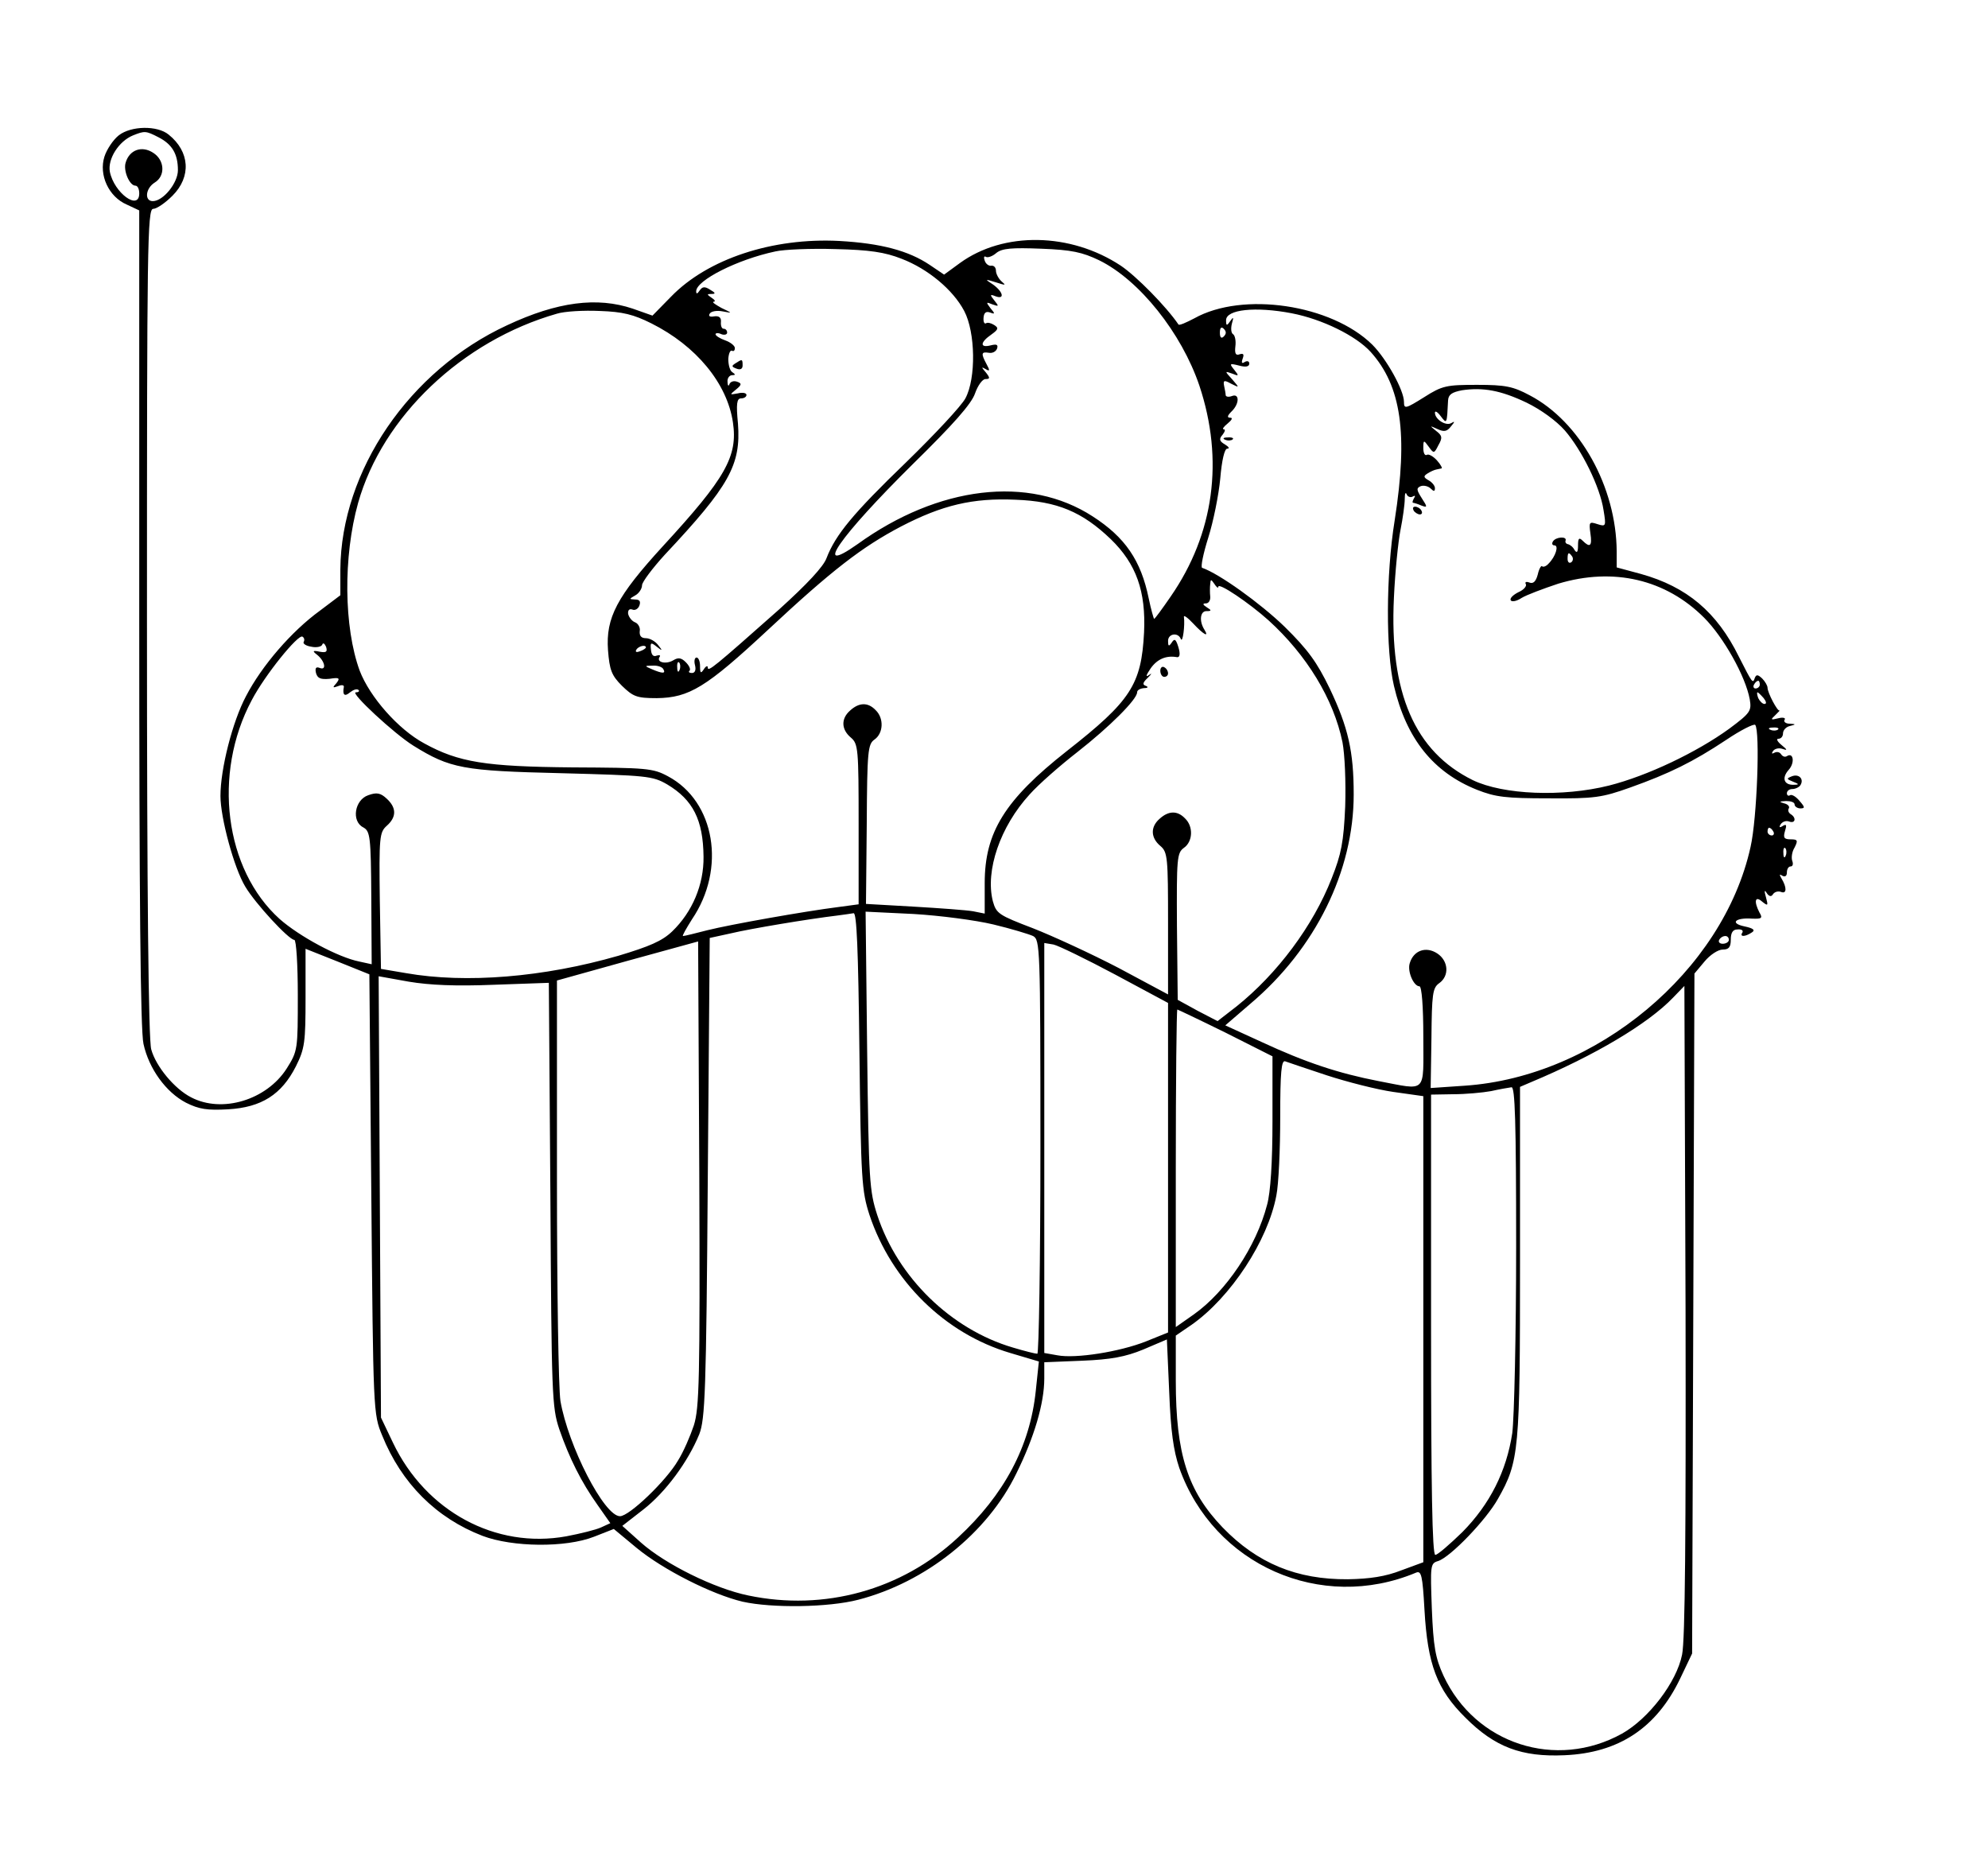 <?xml version="1.0" standalone="no"?>
<!DOCTYPE svg PUBLIC "-//W3C//DTD SVG 20010904//EN"
 "http://www.w3.org/TR/2001/REC-SVG-20010904/DTD/svg10.dtd">
<svg version="1.0" xmlns="http://www.w3.org/2000/svg"
 width="514pt" height="483pt" viewBox="0 0 514 483"
 preserveAspectRatio="xMidYMid meet">

<g transform="translate(0,483) scale(0.1,-0.1)"
fill="#000000" stroke="none">
<path d="M307 4480 c-14 -11 -31 -36 -37 -55 -15 -47 11 -104 58 -124 l32 -15
0 -1052 c0 -712 3 -1069 11 -1103 14 -64 58 -125 110 -152 34 -17 55 -20 109
-17 86 5 138 38 175 111 23 46 25 62 25 178 l0 126 83 -33 82 -33 5 -568 c5
-561 5 -569 28 -624 50 -124 140 -214 260 -260 77 -29 214 -31 288 -2 l51 20
59 -49 c68 -56 194 -120 274 -139 76 -17 222 -15 299 5 174 45 334 172 409
327 46 93 72 181 72 245 l0 42 98 4 c74 3 112 10 158 29 l61 26 6 -136 c4
-102 11 -151 26 -196 89 -251 366 -374 612 -271 14 6 17 -7 22 -96 8 -141 32
-206 106 -279 76 -76 145 -102 256 -97 141 6 238 71 299 198 l31 65 3 879 3
879 26 31 c14 17 35 31 47 31 16 0 21 6 21 26 0 17 5 26 17 26 10 1 16 -2 13
-8 -8 -11 6 -12 24 0 10 6 5 11 -19 16 -38 8 -24 23 20 20 25 -1 28 1 19 16
-15 29 -11 44 7 28 15 -12 16 -11 10 11 -5 17 -4 21 2 11 6 -9 12 -10 16 -3 4
6 13 9 21 6 15 -6 15 12 1 35 -6 10 -5 12 2 7 7 -4 12 -1 12 8 0 9 4 16 10 16
5 0 7 6 4 14 -3 8 -1 24 6 35 9 18 8 21 -10 21 -17 0 -20 4 -15 21 5 16 4 19
-5 14 -9 -6 -11 -4 -6 4 5 7 14 10 22 7 16 -6 19 10 4 19 -6 4 -8 10 -5 15 3
5 -3 11 -12 13 -14 4 -13 5 5 6 12 0 22 -3 22 -9 0 -5 7 -10 15 -10 12 0 12 3
-2 19 -9 11 -20 18 -25 15 -4 -3 -8 0 -8 5 0 6 6 11 14 11 8 0 18 5 21 10 10
16 -4 30 -22 23 -15 -6 -14 -7 3 -14 16 -6 16 -8 2 -8 -26 -1 -32 18 -13 39
16 18 12 46 -5 35 -5 -3 -11 -1 -15 5 -4 6 -11 7 -17 4 -7 -4 -8 -2 -4 4 4 6
14 9 24 6 14 -5 14 -3 -2 10 -11 9 -14 16 -8 16 7 0 12 6 12 14 0 8 8 17 18
19 16 4 16 5 -1 6 -10 0 -16 5 -13 10 4 5 -4 7 -16 4 -20 -5 -21 -4 -8 8 8 8
13 13 11 12 -5 -3 -31 46 -31 59 0 5 -6 16 -14 24 -11 10 -15 11 -19 1 -5 -15
-6 -14 -41 55 -57 116 -135 181 -253 214 l-63 17 0 41 c-1 167 -95 336 -225
404 -43 23 -63 27 -136 27 -79 0 -90 -2 -137 -32 -48 -30 -52 -31 -52 -12 0
30 -45 111 -82 148 -106 104 -335 138 -460 68 -21 -11 -39 -19 -41 -16 -32 47
-109 125 -149 152 -130 86 -303 89 -416 7 l-41 -30 -37 25 c-55 37 -127 56
-234 62 -172 9 -340 -46 -435 -144 l-48 -49 -51 18 c-92 31 -195 18 -325 -43
-253 -117 -429 -376 -431 -631 l0 -67 -53 -40 c-73 -53 -150 -142 -191 -221
-35 -66 -66 -188 -66 -258 0 -56 35 -186 64 -234 26 -44 113 -138 127 -138 5
0 9 -64 9 -143 0 -141 0 -144 -29 -190 -52 -81 -167 -116 -247 -74 -43 22 -91
80 -103 124 -7 25 -11 391 -11 1106 0 971 1 1067 16 1067 9 0 31 15 50 34 49
49 45 114 -10 158 -29 24 -97 23 -129 -2z m103 -5 c35 -18 50 -43 50 -85 0
-33 -38 -80 -65 -80 -22 0 -19 33 5 48 28 17 26 58 -4 77 -29 19 -61 8 -71
-25 -7 -21 10 -60 25 -60 6 0 10 -9 10 -20 0 -46 -65 1 -76 56 -6 33 23 79 60
94 30 12 33 12 66 -5z m1921 -314 c68 -26 133 -80 162 -135 29 -55 31 -174 3
-226 -10 -19 -79 -93 -153 -165 -138 -133 -183 -188 -206 -248 -8 -22 -50 -67
-123 -133 -168 -149 -184 -162 -184 -150 0 6 -5 4 -10 -4 -8 -12 -10 -11 -10
8 0 12 -4 22 -9 22 -5 0 -7 -9 -4 -20 3 -12 0 -20 -8 -20 -7 0 -10 3 -6 6 3 4
-1 13 -10 22 -11 11 -19 13 -32 5 -18 -11 -44 -6 -36 8 4 5 0 6 -7 4 -9 -4
-14 2 -15 16 -2 18 0 19 15 7 15 -12 16 -11 3 5 -7 9 -21 17 -31 17 -12 0 -17
6 -16 18 2 9 -4 20 -12 23 -8 3 -16 13 -18 22 -1 9 3 14 11 11 7 -3 15 2 18
10 4 11 1 16 -11 16 -16 1 -16 1 1 11 9 5 17 17 17 26 0 8 27 44 59 79 167
178 197 232 189 339 -5 51 -3 65 8 65 8 0 14 4 14 9 0 5 -10 7 -22 4 -22 -4
-22 -4 -5 10 15 12 15 16 3 20 -8 3 -17 1 -20 -6 -2 -7 -5 -4 -5 6 -1 9 5 17
12 17 9 0 9 2 0 8 -6 4 -10 19 -10 34 1 14 5 24 10 21 4 -2 7 1 7 7 0 6 -11
15 -25 20 -14 5 -25 12 -25 16 0 3 7 4 15 0 8 -3 15 -1 15 4 0 6 -4 10 -9 10
-5 0 -8 8 -7 18 1 11 -5 16 -18 14 -11 -2 -15 1 -11 7 3 6 18 9 33 6 27 -5 26
-5 -3 9 -16 9 -25 15 -20 16 6 0 3 5 -5 10 -13 9 -13 10 0 10 11 0 10 3 -4 11
-14 9 -20 8 -27 -2 -6 -9 -9 -10 -9 -2 0 28 106 82 205 103 22 5 92 8 155 6
88 -2 128 -8 171 -25z m511 -4 c104 -51 213 -188 259 -324 64 -192 38 -383
-74 -545 -22 -32 -41 -58 -43 -58 -1 0 -8 24 -14 53 -20 98 -61 158 -145 212
-165 107 -399 79 -608 -72 -119 -84 -45 21 143 207 104 102 152 156 161 183 7
20 19 37 27 37 12 0 12 3 1 17 -12 14 -12 15 -1 9 11 -7 12 -4 3 12 -15 28
-14 33 5 30 10 -2 19 3 22 11 3 10 -1 12 -17 8 -28 -7 -27 8 2 28 18 13 20 17
7 25 -8 5 -17 7 -21 4 -4 -2 -7 4 -6 15 1 12 6 17 17 13 13 -5 13 -3 1 11 -12
16 -12 17 5 10 17 -6 17 -5 5 10 -12 15 -12 17 3 11 24 -9 20 11 -6 30 -23 15
-22 15 7 6 25 -8 27 -8 15 2 -8 7 -15 20 -15 28 0 8 -5 14 -12 13 -6 -1 -14 4
-17 13 -3 8 -2 13 3 10 4 -3 17 1 27 10 15 12 40 14 116 11 79 -3 106 -9 150
-30z m-1158 -163 c116 -58 196 -155 211 -256 13 -88 -19 -144 -181 -320 -119
-130 -148 -185 -142 -269 4 -51 9 -65 36 -92 29 -28 38 -32 90 -32 84 1 128
28 287 176 166 155 244 215 345 268 106 55 185 74 296 69 107 -4 172 -31 246
-102 66 -64 91 -135 86 -241 -7 -135 -34 -177 -200 -307 -160 -126 -212 -210
-212 -341 l0 -79 -30 6 c-17 3 -86 8 -154 12 l-123 7 2 206 c1 190 3 207 20
219 23 16 25 55 3 76 -20 21 -43 20 -66 -1 -24 -21 -23 -49 2 -70 19 -16 20
-30 20 -224 l0 -207 -52 -7 c-87 -11 -279 -45 -339 -60 -31 -8 -59 -15 -63
-15 -3 0 8 19 23 43 89 131 60 305 -62 370 -39 21 -55 22 -247 23 -224 2 -294
13 -383 62 -67 36 -141 120 -167 188 -41 112 -43 295 -4 434 63 223 269 419
514 489 19 6 69 9 111 7 59 -2 87 -9 133 -32z m1656 26 c78 -15 166 -58 204
-100 79 -88 97 -211 62 -435 -23 -142 -23 -338 -2 -428 32 -137 102 -224 215
-269 48 -19 75 -22 186 -22 118 -1 137 2 210 28 101 36 162 66 248 123 37 25
71 42 75 39 13 -14 5 -242 -12 -316 -71 -321 -399 -594 -739 -617 l-88 -6 2
129 c1 114 3 130 20 142 27 19 24 58 -5 77 -29 19 -61 8 -71 -25 -7 -21 10
-60 25 -60 6 0 10 -53 10 -130 0 -150 11 -139 -116 -115 -103 20 -188 48 -302
101 l-94 43 65 56 c168 142 267 343 267 541 0 111 -14 173 -62 274 -33 68 -56
100 -117 160 -62 60 -169 137 -213 152 -4 2 3 37 16 78 13 41 27 110 31 153 4
47 11 77 18 77 7 0 4 5 -6 11 -14 8 -16 14 -6 25 6 8 8 14 3 14 -5 0 0 7 10
15 11 9 14 15 7 15 -9 0 -8 5 3 16 21 20 21 48 1 40 -8 -3 -15 -2 -16 2 0 4
-2 15 -4 24 -3 15 0 16 18 6 22 -11 22 -11 3 11 -20 22 -20 22 0 15 17 -7 18
-6 5 10 -13 16 -12 17 12 11 18 -5 27 -3 27 5 0 6 -5 8 -12 4 -7 -5 -9 -2 -5
9 4 11 2 14 -8 11 -10 -4 -13 2 -11 20 2 15 -1 29 -6 32 -5 3 -6 15 -3 27 5
17 4 19 -4 7 -9 -13 -11 -13 -11 2 0 28 76 36 170 18z m-176 -60 c-6 -6 -10
-3 -10 10 0 13 4 16 10 10 7 -7 7 -13 0 -20z m783 -171 c37 -18 77 -47 99 -72
44 -51 91 -146 100 -206 7 -42 6 -43 -16 -36 -21 7 -22 5 -18 -24 5 -33 -1
-38 -20 -19 -9 9 -12 7 -12 -12 0 -18 -3 -21 -9 -12 -4 8 -12 14 -17 15 -5 1
-8 5 -6 10 3 11 -26 9 -33 -3 -3 -5 -2 -10 4 -10 12 0 3 -29 -15 -47 -6 -7
-14 -10 -17 -7 -2 3 -8 -7 -11 -21 -5 -19 -12 -25 -22 -21 -8 3 -12 1 -9 -4 3
-5 -5 -15 -19 -21 -14 -7 -23 -16 -20 -21 3 -5 16 -2 28 6 13 8 56 24 95 37
143 43 278 11 377 -88 50 -50 107 -151 118 -211 5 -30 2 -35 -53 -76 -84 -61
-212 -122 -311 -147 -120 -30 -273 -24 -352 14 -150 74 -216 225 -204 472 3
66 11 145 17 175 6 30 11 66 11 80 0 14 2 19 5 12 2 -6 10 -9 15 -6 7 4 8 2 4
-4 -4 -7 -5 -12 -2 -12 2 0 12 -3 21 -7 16 -6 16 -4 1 19 -14 22 -14 26 -3 31
8 3 20 0 26 -6 8 -8 11 -8 11 1 0 6 -7 15 -16 20 -14 8 -14 11 -3 18 8 5 17 9
22 10 4 1 10 2 14 3 3 0 -2 10 -12 21 -10 11 -22 17 -26 14 -5 -3 -9 5 -9 17
0 22 1 22 14 4 13 -18 14 -18 25 4 11 19 10 25 -6 37 -17 14 -17 14 3 5 17 -8
25 -7 35 6 11 13 11 15 1 9 -14 -8 -42 10 -42 27 0 6 7 2 15 -9 16 -21 16 -21
19 41 1 15 10 21 36 26 54 8 100 0 167 -32z m118 -398 c3 -5 2 -12 -3 -15 -5
-3 -9 1 -9 9 0 17 3 19 12 6z m-915 -78 c0 12 80 -42 130 -87 98 -89 168 -203
191 -315 6 -32 9 -102 7 -166 -4 -92 -10 -123 -35 -186 -48 -123 -141 -247
-246 -331 l-49 -38 -52 27 -51 28 -2 190 c-1 176 0 190 18 203 23 16 25 55 3
76 -20 21 -43 20 -66 -1 -24 -21 -23 -49 2 -70 19 -16 20 -30 20 -201 l0 -183
-127 68 c-71 37 -171 83 -222 103 -89 34 -95 38 -104 70 -20 79 19 193 95 276
23 26 79 75 124 110 83 65 154 136 154 154 0 6 8 10 18 11 10 0 12 3 4 6 -9 3
-7 9 6 21 10 10 11 13 3 7 -10 -7 -8 -1 4 17 17 24 40 34 68 29 9 -1 9 12 1
34 -5 13 -8 14 -15 3 -7 -10 -9 -9 -9 5 0 19 26 23 33 5 5 -12 11 36 8 57 -1
6 10 -2 24 -17 27 -29 42 -37 29 -16 -14 22 -11 48 5 48 14 0 14 2 1 10 -11 7
-11 10 -2 10 7 0 12 8 11 18 -1 9 -1 24 0 32 1 13 2 13 11 0 5 -8 10 -12 10
-7z m-2365 -143 c-2 -4 6 -10 20 -12 13 -3 26 0 28 5 2 6 6 4 10 -5 4 -13 1
-16 -16 -13 -19 4 -20 2 -7 -8 20 -16 25 -41 7 -34 -10 4 -13 0 -10 -13 4 -14
12 -17 35 -15 25 4 28 2 18 -11 -11 -12 -10 -13 4 -8 9 4 16 3 15 -2 -4 -21 2
-26 16 -14 9 7 18 10 22 6 3 -3 0 -6 -7 -6 -16 0 99 -107 149 -138 95 -59 129
-65 381 -71 223 -6 237 -7 275 -29 67 -40 93 -92 94 -187 1 -72 -29 -143 -81
-193 -26 -25 -59 -39 -139 -63 -194 -56 -395 -72 -549 -45 l-65 11 -3 176 c-2
165 -1 177 18 194 26 23 25 47 0 70 -16 15 -26 17 -48 9 -35 -12 -44 -67 -13
-83 18 -10 20 -22 21 -182 l1 -172 -32 7 c-55 11 -155 65 -206 110 -142 128
-174 375 -72 566 34 65 120 171 131 164 5 -3 6 -9 3 -14z m885 -14 c0 -2 -7
-7 -16 -10 -8 -3 -12 -2 -9 4 6 10 25 14 25 6z m87 -58 c-3 -8 -6 -5 -6 6 -1
11 2 17 5 13 3 -3 4 -12 1 -19z m-42 2 c7 -12 -2 -12 -30 0 -19 8 -19 9 2 9
12 1 25 -3 28 -9z m2835 -40 c0 -5 -5 -10 -11 -10 -5 0 -7 5 -4 10 3 6 8 10
11 10 2 0 4 -4 4 -10z m10 -35 c7 -9 8 -15 2 -15 -5 0 -12 7 -16 15 -3 8 -4
15 -2 15 2 0 9 -7 16 -15z m37 -81 c-3 -3 -12 -4 -19 -1 -8 3 -5 6 6 6 11 1
17 -2 13 -5z m-12 -264 c3 -5 1 -10 -4 -10 -6 0 -11 5 -11 10 0 6 2 10 4 10 3
0 8 -4 11 -10z m32 -62 c-3 -8 -6 -5 -6 6 -1 11 2 17 5 13 3 -3 4 -12 1 -19z
m-2395 -505 c4 -334 6 -362 26 -424 57 -171 195 -307 364 -357 l74 -22 -8 -76
c-15 -144 -82 -269 -201 -379 -146 -136 -346 -191 -542 -150 -88 18 -215 81
-278 137 l-48 43 54 42 c58 45 116 124 145 195 15 39 18 108 22 663 l5 620 55
12 c50 12 200 37 275 46 17 2 35 5 42 6 8 1 12 -92 15 -356z m346 327 c46 -11
92 -25 103 -30 18 -10 19 -27 19 -545 0 -294 -4 -535 -8 -535 -5 0 -33 7 -63
16 -160 47 -298 181 -351 343 -20 62 -22 88 -26 425 l-4 359 124 -6 c68 -4
160 -16 206 -27z m1902 -40 c0 -5 -7 -10 -16 -10 -8 0 -12 5 -9 10 3 6 10 10
16 10 5 0 9 -4 9 -10z m-2676 -1255 c-9 -27 -27 -69 -41 -91 -30 -52 -126
-144 -150 -144 -41 0 -134 182 -154 298 -5 32 -9 289 -9 572 l0 515 183 51
182 50 3 -600 c2 -535 0 -606 -14 -651z m1090 1165 l136 -73 0 -426 0 -426
-57 -23 c-68 -27 -182 -45 -229 -36 l-34 6 0 530 0 530 24 -4 c13 -3 85 -38
160 -78z m-1607 -26 l142 5 4 -547 c3 -520 4 -550 23 -607 26 -75 57 -137 99
-196 l33 -47 -24 -11 c-13 -6 -53 -16 -90 -23 -182 -33 -363 64 -448 242 l-31
65 -3 571 -3 570 78 -14 c54 -9 121 -12 220 -8z m3072 -1732 c-14 -71 -86
-165 -155 -204 -171 -95 -380 -27 -462 150 -21 46 -26 75 -30 173 -4 112 -4
117 16 123 32 10 125 107 155 161 55 97 57 124 57 614 l0 451 28 12 c165 69
303 151 368 219 l29 30 3 -838 c1 -577 -1 -854 -9 -891z m-1180 1608 l121 -61
0 -167 c0 -107 -5 -185 -14 -217 -28 -108 -106 -224 -189 -283 l-47 -33 0 410
c0 226 2 411 4 411 1 0 58 -27 125 -60z m261 -110 c52 -17 130 -37 172 -43
l78 -11 0 -602 0 -603 -57 -21 c-41 -16 -81 -22 -138 -23 -132 -1 -234 41
-324 134 -90 94 -121 189 -121 380 l0 116 41 28 c101 71 197 217 219 334 6 29
10 121 10 203 0 116 3 148 13 144 6 -2 55 -19 107 -36z m490 -442 c0 -227 -5
-444 -10 -483 -15 -99 -58 -184 -129 -256 -33 -32 -64 -59 -70 -59 -8 0 -11
176 -11 595 l0 595 58 1 c31 0 75 4 97 8 22 5 46 9 53 10 9 1 12 -87 12 -411z"/>
<path d="M1902 3891 c-11 -7 -11 -9 2 -14 10 -4 16 -1 16 8 0 17 -1 17 -18 6z"/>
<path d="M3168 3693 c7 -3 16 -2 19 1 4 3 -2 6 -13 5 -11 0 -14 -3 -6 -6z"/>
<path d="M3655 3510 c3 -5 11 -10 16 -10 6 0 7 5 4 10 -3 6 -11 10 -16 10 -6
0 -7 -4 -4 -10z"/>
<path d="M3000 3096 c0 -9 5 -16 10 -16 6 0 10 4 10 9 0 6 -4 13 -10 16 -5 3
-10 -1 -10 -9z"/>
</g>
</svg>
